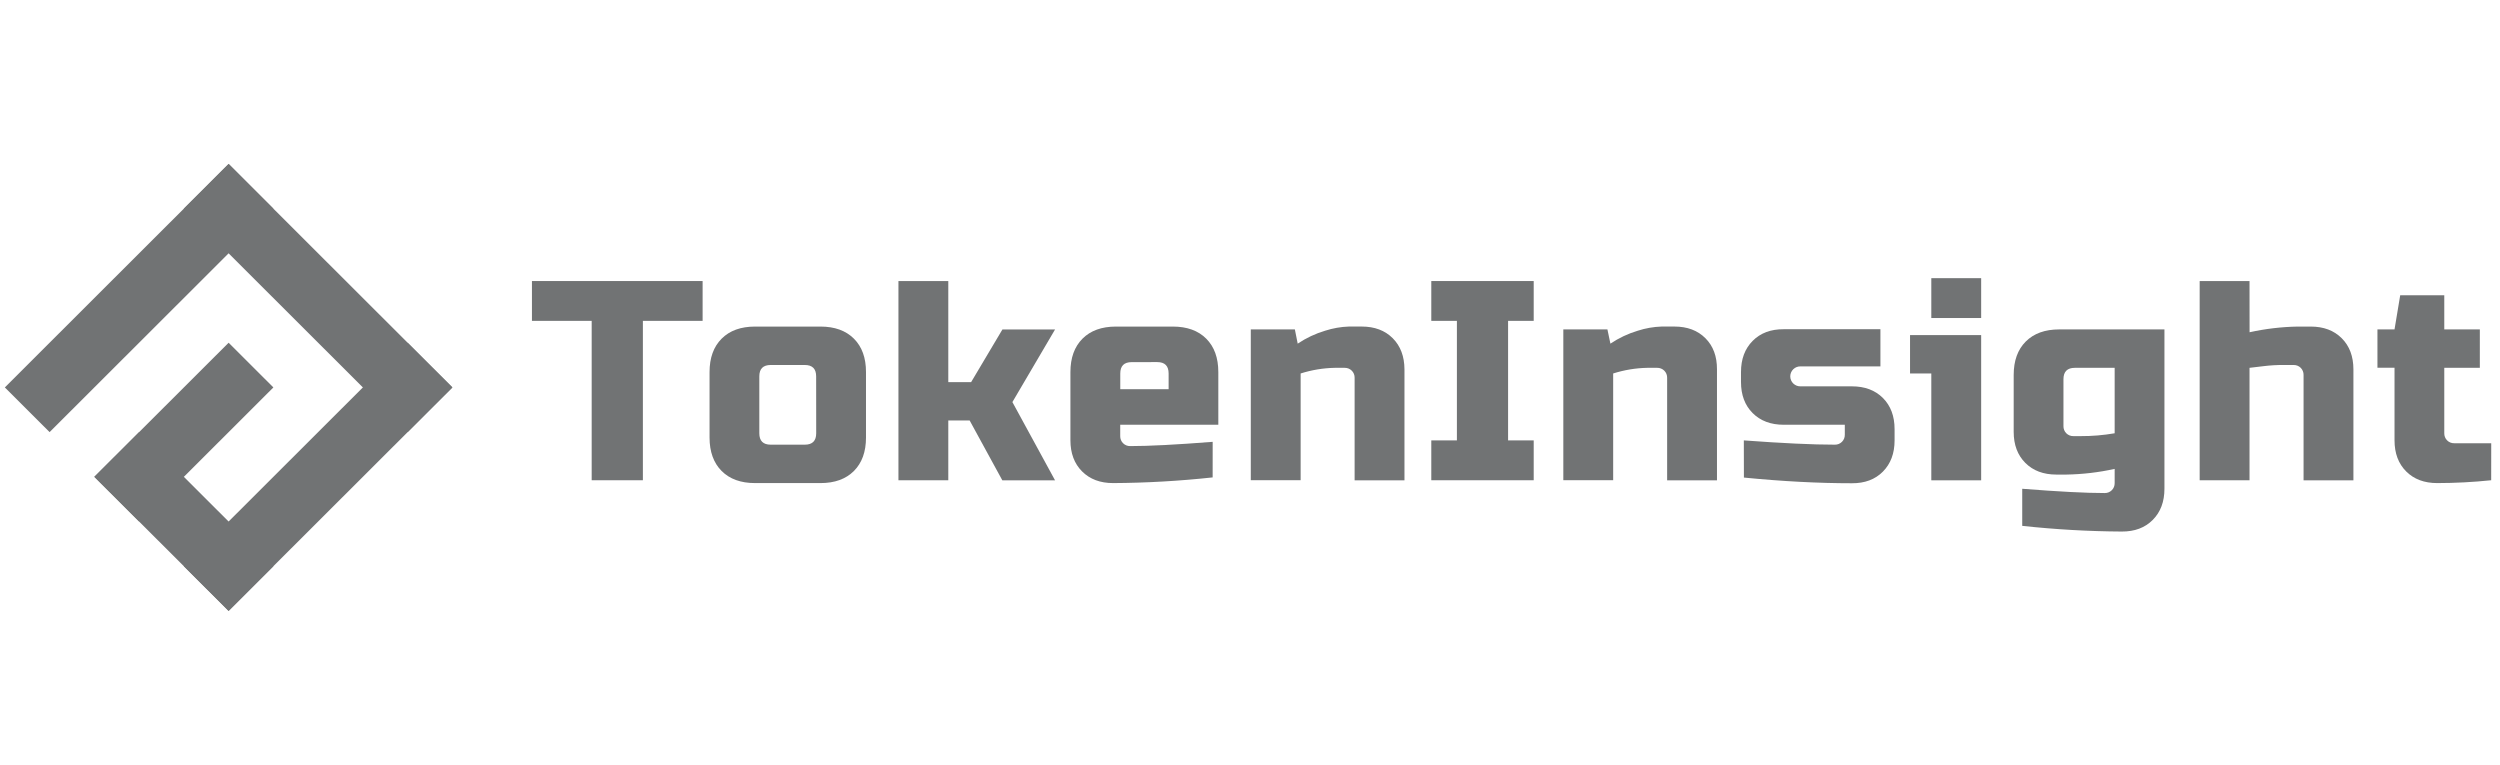 <svg width="183" height="56" viewBox="0 0 183 56" fill="none" xmlns="http://www.w3.org/2000/svg">
<g clip-path="url(#clip0_8117_129819)">
<path d="M20.01 15.272L16.734 12L0.354 28.36L3.63 31.631L20.01 15.272Z" fill="#717374"/>
<path d="M33.115 28.36L16.735 12.001L13.459 15.273L29.839 31.632L33.115 28.36Z" fill="#717374"/>
<path d="M20.011 41.449L10.182 31.632L6.906 34.904L16.735 44.72L20.011 41.449Z" fill="#717374"/>
<path d="M20.011 28.36L16.735 25.088L6.906 34.904L10.182 38.176L20.011 28.36Z" fill="#717374"/>
<path d="M33.114 28.36L29.838 25.088L13.458 41.447L16.734 44.719L33.114 28.36Z" fill="#717374"/>
<path d="M47.059 35.154H43.311V23.487H38.938V20.572H51.431V23.487H47.059V35.154Z" fill="#717374"/>
<path d="M63.391 32.029C63.391 33.07 63.096 33.886 62.506 34.477C61.916 35.067 61.1 35.362 60.059 35.362H55.27C54.228 35.362 53.413 35.067 52.824 34.477C52.235 33.886 51.94 33.07 51.939 32.029V27.238C51.939 26.196 52.234 25.38 52.824 24.79C53.414 24.2 54.229 23.905 55.27 23.905H60.059C61.099 23.905 61.915 24.2 62.506 24.79C63.097 25.38 63.392 26.196 63.391 27.238V32.029ZM59.742 27.549C59.742 26.994 59.465 26.717 58.91 26.717H56.415C55.86 26.717 55.582 26.994 55.582 27.549V31.716C55.582 32.272 55.86 32.55 56.415 32.55H58.915C59.469 32.55 59.746 32.272 59.746 31.716L59.742 27.549Z" fill="#717374"/>
<path d="M69.415 30.779V35.154H65.766V20.576H69.415V27.971H71.087L73.377 24.117H77.23L74.107 29.432L77.23 35.161H73.371L70.978 30.779H69.415Z" fill="#717374"/>
<path d="M88.766 34.946C86.346 35.209 83.914 35.348 81.479 35.362C80.534 35.362 79.778 35.077 79.209 34.508C78.64 33.94 78.356 33.18 78.355 32.231V27.238C78.355 26.196 78.65 25.38 79.239 24.79C79.829 24.2 80.645 23.905 81.687 23.905H85.85C86.891 23.905 87.707 24.2 88.296 24.79C88.886 25.38 89.181 26.196 89.181 27.238V31.092H82V31.924C81.998 32.02 82.015 32.116 82.051 32.205C82.087 32.295 82.14 32.376 82.209 32.444C82.276 32.513 82.358 32.566 82.447 32.602C82.537 32.639 82.632 32.656 82.729 32.654C84.103 32.654 86.116 32.55 88.768 32.342L88.766 34.946ZM82.837 26.508C82.28 26.508 82.004 26.787 82.004 27.341V28.488H85.543V27.338C85.543 26.784 85.265 26.505 84.71 26.505L82.837 26.508Z" fill="#717374"/>
<path d="M97.706 26.925C96.857 26.942 96.016 27.081 95.207 27.338V35.151H91.558V24.113H94.784L94.992 25.155C95.611 24.739 96.288 24.42 97.002 24.207C97.564 24.026 98.149 23.923 98.74 23.903H99.677C100.621 23.903 101.378 24.188 101.947 24.757C102.515 25.326 102.802 26.085 102.807 27.035V35.16H99.158V27.654C99.161 27.558 99.144 27.462 99.108 27.372C99.072 27.283 99.019 27.202 98.951 27.134C98.882 27.065 98.801 27.012 98.712 26.976C98.622 26.94 98.526 26.923 98.43 26.925H97.706Z" fill="#717374"/>
<path d="M112.267 35.154H104.771V32.237H106.645V23.487H104.771V20.572H112.267V23.487H110.392V32.237H112.267V35.154Z" fill="#717374"/>
<path d="M120.582 26.925C119.734 26.942 118.892 27.081 118.084 27.338V35.151H114.435V24.113H117.663L117.882 25.155C118.5 24.739 119.177 24.42 119.89 24.207C120.453 24.025 121.039 23.923 121.63 23.903H122.566C123.511 23.903 124.268 24.188 124.836 24.757C125.405 25.326 125.687 26.085 125.683 27.035V35.16H122.034V27.654C122.037 27.558 122.019 27.462 121.984 27.372C121.948 27.283 121.894 27.201 121.826 27.133C121.758 27.065 121.676 27.011 121.586 26.976C121.497 26.94 121.401 26.923 121.304 26.925H120.582Z" fill="#717374"/>
<path d="M127.648 32.237C130.467 32.445 132.688 32.55 134.312 32.55C134.408 32.552 134.504 32.535 134.593 32.499C134.683 32.463 134.764 32.409 134.832 32.341C134.9 32.273 134.954 32.192 134.99 32.102C135.025 32.013 135.042 31.917 135.04 31.821V31.092H130.564C129.62 31.092 128.864 30.807 128.294 30.237C127.724 29.667 127.44 28.908 127.441 27.959V27.23C127.441 26.286 127.725 25.527 128.294 24.953C128.862 24.379 129.619 24.094 130.564 24.099H137.647V26.82H131.812C131.713 26.816 131.615 26.831 131.522 26.866C131.43 26.901 131.345 26.954 131.274 27.022C131.202 27.09 131.145 27.172 131.106 27.263C131.067 27.354 131.047 27.451 131.047 27.55C131.047 27.649 131.067 27.746 131.106 27.837C131.145 27.928 131.202 28.01 131.274 28.078C131.345 28.146 131.43 28.199 131.522 28.234C131.615 28.269 131.713 28.284 131.812 28.28H135.56C136.505 28.28 137.261 28.564 137.83 29.133C138.398 29.702 138.683 30.461 138.683 31.411V32.243C138.683 33.187 138.398 33.947 137.83 34.521C137.261 35.095 136.505 35.379 135.56 35.374C133.103 35.374 130.468 35.235 127.654 34.958L127.648 32.237Z" fill="#717374"/>
<path d="M145.021 24.529V35.159H141.372V27.338H139.815V24.529H145.021ZM141.372 20.362H145.021V23.279H141.372V20.362Z" fill="#717374"/>
<path d="M154.793 34.323C153.63 34.58 152.444 34.719 151.254 34.739H150.525C149.581 34.739 148.824 34.455 148.255 33.886C147.687 33.317 147.402 32.56 147.402 31.616V27.446C147.402 26.404 147.697 25.588 148.287 24.998C148.877 24.408 149.693 24.113 150.734 24.113H158.437V35.778C158.437 36.722 158.153 37.482 157.583 38.056C157.013 38.63 156.257 38.914 155.315 38.909C152.88 38.895 150.448 38.756 148.027 38.493V35.778C150.678 35.987 152.69 36.092 154.065 36.091C154.161 36.093 154.257 36.076 154.347 36.04C154.436 36.004 154.517 35.95 154.585 35.882C154.654 35.814 154.707 35.733 154.743 35.643C154.778 35.554 154.796 35.458 154.793 35.362V34.323ZM152.295 31.924C153.132 31.928 153.968 31.858 154.793 31.716V26.925H151.878C151.323 26.925 151.045 27.203 151.045 27.759V31.195C151.043 31.291 151.06 31.387 151.096 31.477C151.131 31.567 151.185 31.648 151.253 31.716C151.322 31.784 151.403 31.838 151.493 31.874C151.582 31.909 151.679 31.927 151.775 31.924H152.295Z" fill="#717374"/>
<path d="M164.669 24.321C165.832 24.064 167.017 23.925 168.207 23.905H169.145C170.088 23.905 170.844 24.189 171.414 24.758C171.983 25.327 172.269 26.086 172.27 27.034V35.16H168.621V27.446C168.623 27.35 168.606 27.254 168.57 27.164C168.535 27.075 168.481 26.994 168.413 26.925C168.345 26.857 168.264 26.804 168.174 26.768C168.085 26.732 167.989 26.715 167.892 26.717H167.164C166.68 26.714 166.197 26.742 165.717 26.8C165.279 26.855 164.929 26.898 164.665 26.925V35.154H161.016V20.576H164.665L164.669 24.321Z" fill="#717374"/>
<path d="M182.355 35.154C181.041 35.291 179.722 35.36 178.401 35.362C177.457 35.362 176.7 35.078 176.132 34.509C175.563 33.94 175.279 33.181 175.279 32.231V26.916H174.029V24.113H175.279L175.695 21.614H178.921V24.113H181.524V26.925H178.921V31.716C178.919 31.813 178.936 31.909 178.972 31.998C179.008 32.088 179.061 32.169 179.13 32.237C179.198 32.306 179.279 32.359 179.369 32.395C179.459 32.431 179.555 32.448 179.651 32.445H182.358L182.355 35.154Z" fill="#717374"/>
</g>
<defs>
<clipPath id="clip0_8117_129819">
<rect width="182" height="56" fill="white" transform="translate(0.354)"/>
</clipPath>
</defs>
</svg>
